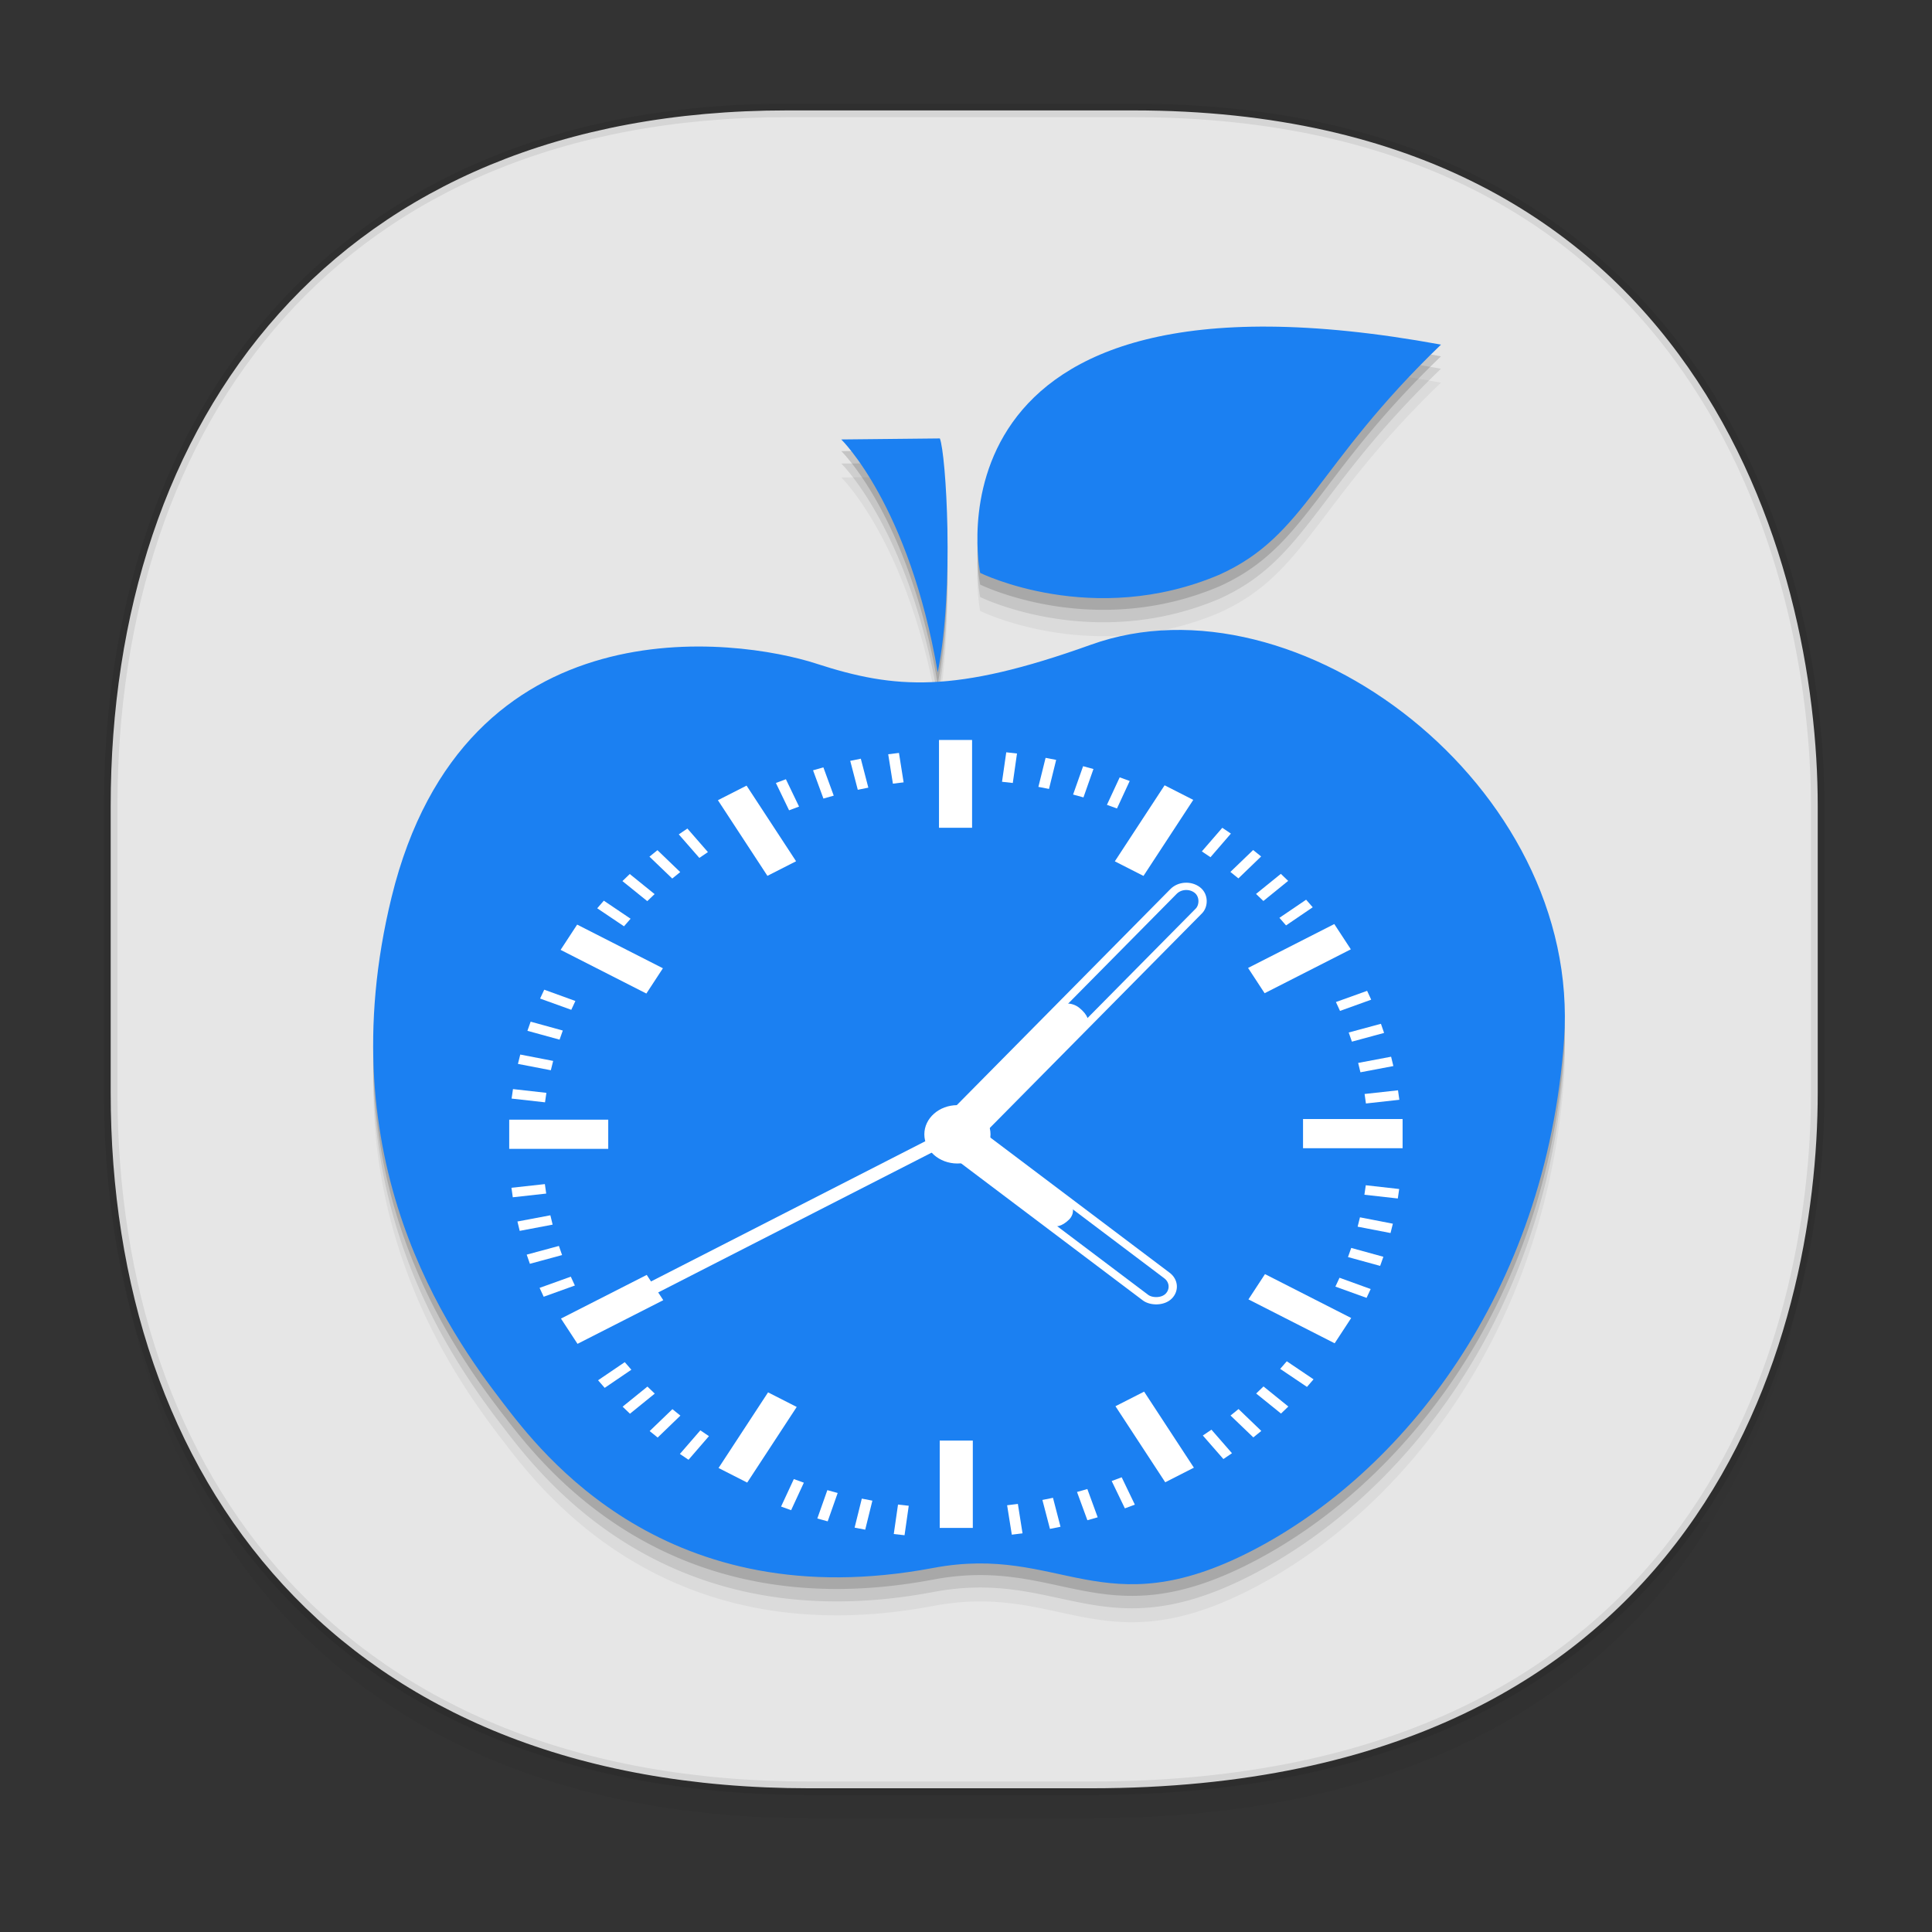 <svg xmlns:osb="http://www.openswatchbook.org/uri/2009/osb" xmlns="http://www.w3.org/2000/svg" xmlns:xlink="http://www.w3.org/1999/xlink" width="48" height="48" version="1.1" id="svg38"><rect width="100%" height="100%" fill="#333333" stroke="none"/><defs id="defs22"><linearGradient id="linearGradient4488"><stop id="stop4490" offset="0" stop-color="#000" stop-opacity=".047"/><stop id="stop4492" offset="1" stop-color="#000" stop-opacity="0"/></linearGradient><style id="style4511"/><style id="style4511-26"/><style id="style4511-9"/><style id="style4552"/><style id="style4511-2"/><linearGradient xlink:href="#linearGradient4488" id="linearGradient4540" gradientUnits="userSpaceOnUse" gradientTransform="matrix(.307 0 0 .304 -63.667 1.994)" x1="288.112" y1="141.785" x2="287.575" y2="79.008"/><linearGradient osb:paint="solid" id="linearGradient5293"><stop id="stop5295" offset="0" stop-color="#9a89c0" stop-opacity="1"/></linearGradient><style id="style2" type="text/css"><![CDATA[.fil5{fill:none}.fil1{fill:#196FBA}.fil0{fill:#25B2EE}.fil4{fill:#793C7C}.fil3{fill:#8C508C}.fil2{fill:white}]]></style></defs><style id="style4485" type="text/css"/><path id="path4516" d="M2.751 26.22v1.669c0 9.574 5.65 17.282 17.35 17.282h7.012c15.312 0 18.048-11.323 18.048-17.282V26.22c0 5.96-2.736 17.282-18.048 17.282H20.1c-11.7 0-17.349-7.708-17.349-17.282z" opacity="1" fill="url(#linearGradient4540)" fill-opacity="1" stroke="none" stroke-width="1.106" stroke-linecap="square" stroke-linejoin="bevel" stroke-miterlimit="4" stroke-dasharray="none" stroke-dashoffset="0" stroke-opacity=".078"/><path id="path4518" d="M19.561 2.743h8.596c14.073 0 17.004 11.247 17.004 17.282v7.122c0 5.96-2.736 17.282-18.048 17.282H20.1c-11.7 0-17.35-7.708-17.35-17.282v-7.122c0-9.574 5.535-17.282 16.81-17.282z" opacity="1" fill="#e6e6e6" fill-opacity="1" stroke="#000" stroke-width=".336" stroke-linecap="square" stroke-linejoin="bevel" stroke-miterlimit="4" stroke-dasharray="none" stroke-dashoffset="0" stroke-opacity=".078"/><g transform="matrix(.822 0 0 .725 5.25 -721.376)" id="layer1" fill-opacity="1" stroke-opacity="1"><path id="path4510" d="M31.984 1007.497c-10.306-.09-8.746 8.44-8.746 8.44s3.402 1.906 7.233.06c2.615-1.337 2.891-3.73 6.695-7.882-1.996-.415-3.71-.604-5.182-.617zm-9.964 3.833l-2.979.034s2.047 2.25 2.914 7.981c.511-2.892.249-7.496.065-8.016zm6.99 6.564a6.922 6.922 0 0 0-2.424.504c-4.13 1.682-5.924 1.522-8.297.65s-10.633-2.212-12.84 7.998c-1.956 9.05 1.742 14.935 3.367 17.332 1.15 1.695 4.926 7.383 13.006 5.657 3.862-.825 5.099 2.063 9.637-.592 4.538-2.655 8.881-8.806 9.428-17.508.478-7.614-6.065-14.21-11.877-14.041z" opacity=".05" fill="#000" fill-rule="evenodd" stroke="none" stroke-width="1" stroke-linecap="butt" stroke-linejoin="miter"/><path d="M31.984 1007.02c-10.306-.091-8.746 8.44-8.746 8.44s3.402 1.906 7.233.06c2.615-1.338 2.891-3.731 6.695-7.882-1.996-.415-3.71-.605-5.182-.618zm-9.964 3.832l-2.979.035s2.047 2.25 2.914 7.98c.511-2.892.249-7.496.065-8.015zm6.99 6.564a6.922 6.922 0 0 0-2.424.504c-4.13 1.683-5.924 1.523-8.297.65-2.373-.872-10.633-2.21-12.84 7.999-1.956 9.05 1.742 14.934 3.367 17.332 1.15 1.695 4.926 7.382 13.006 5.656 3.862-.825 5.099 2.063 9.637-.592 4.538-2.655 8.881-8.806 9.428-17.507.478-7.615-6.065-14.21-11.877-14.042z" id="path4508" opacity=".1" fill="#000" fill-rule="evenodd" stroke="none" stroke-width="1" stroke-linecap="butt" stroke-linejoin="miter"/><path id="path4501" d="M31.984 1006.594c-10.306-.09-8.746 8.44-8.746 8.44s3.402 1.906 7.233.06c2.615-1.337 2.891-3.73 6.695-7.882-1.996-.415-3.71-.604-5.182-.617zm-9.964 3.832l-2.979.035s2.047 2.25 2.914 7.98c.511-2.892.249-7.496.065-8.015zm6.99 6.565a6.922 6.922 0 0 0-2.424.504c-4.13 1.682-5.924 1.522-8.297.65s-10.633-2.212-12.84 7.998c-1.956 9.05 1.742 14.935 3.367 17.332 1.15 1.695 4.926 7.382 13.006 5.656 3.862-.825 5.099 2.064 9.637-.592 4.538-2.654 8.881-8.805 9.428-17.507.478-7.614-6.065-14.21-11.877-14.041z" opacity=".15" fill="#000" fill-rule="evenodd" stroke="none" stroke-width="1" stroke-linecap="butt" stroke-linejoin="miter"/><path id="path4149" d="M18.29 1017.745c2.372.872 4.166 1.031 8.296-.65 6.224-2.537 14.846 4.836 14.3 13.537-.546 8.702-4.889 14.853-9.427 17.508-4.538 2.655-5.775-.233-9.637.592-8.08 1.726-11.857-3.961-13.006-5.656-1.626-2.398-5.323-8.282-3.367-17.332 2.207-10.21 10.467-8.872 12.84-8z" fill="#1b80f2" fill-rule="evenodd" stroke="none" stroke-width="1" stroke-linecap="butt" stroke-linejoin="miter"/><path id="path4153" d="M19.04 1010.061l2.98-.035c.184.52.447 5.124-.064 8.016-.867-5.731-2.915-7.98-2.915-7.98z" fill="#1b80f2" fill-rule="evenodd" stroke="none" stroke-width=".932" stroke-linecap="round" stroke-linejoin="round" stroke-miterlimit="4" stroke-dasharray="none"/><path id="path4145" d="M23.239 1014.634s-2.04-11.142 13.928-7.823c-3.804 4.151-4.081 6.545-6.696 7.883-3.831 1.846-7.232-.06-7.232-.06z" fill="#1b80f2" fill-rule="evenodd" stroke="none" stroke-width="1" stroke-linecap="butt" stroke-linejoin="miter"/><g id="g4157" fill="#fff" stroke="none" stroke-width=".932" stroke-linecap="round" stroke-linejoin="round" stroke-miterlimit="4" stroke-dasharray="none"><g id="g4189"><rect id="rect4159" width="1" height="3.009" x="21.994" y="1020.359" ry="0" opacity="1"/><rect ry="0" y="1044.368" x="22.016" height="2.993" width="1" id="rect4161" opacity="1"/></g><g transform="rotate(90 22.505 1033.86)" id="g4193"><rect ry="0" y="1020.359" x="21.994" height="3.009" width="1" id="rect4195" opacity="1"/><rect id="rect4197" width="1" height="2.993" x="22.016" y="1044.368" ry="0" opacity="1"/></g><g id="g4199" transform="rotate(30 22.505 1033.86)"><rect id="rect4201" width="1" height="3.009" x="21.994" y="1020.359" ry="0" opacity="1"/><rect ry="0" y="1044.368" x="22.016" height="2.993" width="1" id="rect4203" opacity="1"/></g><g transform="rotate(60 22.505 1033.86)" id="g4205"><rect ry="0" y="1020.359" x="21.994" height="3.009" width="1" id="rect4207" opacity="1"/><rect id="rect4209" width="1" height="2.993" x="22.016" y="1044.368" ry="0" opacity="1"/></g><g id="g4211" transform="rotate(120 22.505 1033.86)"><rect id="rect4213" width="1" height="3.009" x="21.994" y="1020.359" ry="0" opacity="1"/><rect ry="0" y="1044.368" x="22.016" height="2.993" width="1" id="rect4215" opacity="1"/></g><g transform="rotate(150 22.505 1033.86)" id="g4217"><rect ry="0" y="1020.359" x="21.994" height="3.009" width="1" id="rect4219" opacity="1"/><rect id="rect4221" width="1" height="2.993" x="22.016" y="1044.368" ry="0" opacity="1"/></g></g><circle r="1" cy="1033.873" cx="22.551" id="path4223" opacity="1" fill="#fff" stroke="none" stroke-width=".932" stroke-linecap="round" stroke-linejoin="round" stroke-miterlimit="4" stroke-dasharray="none"/><rect transform="rotate(41.09)" ry=".508" y="753.311" x="695.956" height="11.705" width="1.016" id="rect4225" opacity="1" fill="none" stroke="#fff" stroke-width=".25" stroke-linecap="round" stroke-linejoin="round" stroke-miterlimit="4" stroke-dasharray="none"/><rect transform="rotate(130.53)" ry=".499" y="-697.456" x="770.719" height="9.001" width=".997" id="rect4229" opacity="1" fill="none" stroke="#fff" stroke-width=".25" stroke-linecap="round" stroke-linejoin="round" stroke-miterlimit="4" stroke-dasharray="none"/><rect transform="rotate(59.901)" ry="0" y="498.949" x="905.493" height="12.054" width=".434" id="rect4231" opacity="1" fill="#fff" stroke="none" stroke-width=".932" stroke-linecap="round" stroke-linejoin="round" stroke-miterlimit="4" stroke-dasharray="none"/><path id="rect4233" d="M26.217 1029.558c.266.243.313.476.215.588l-3.726 4.274c-.099.112-.516-.005-.629-.103-.112-.099-.312-.427-.214-.54l3.726-4.273c.098-.112.41-.146.628.054z" opacity="1" fill="#fff" stroke="#fff" stroke-width=".053" stroke-linecap="round" stroke-linejoin="round" stroke-miterlimit="4" stroke-dasharray="none"/><path d="M25.905 1036.784c-.202.223-.396.264-.49.183l-3.592-3.088c-.095-.082 0-.431.082-.526.081-.094.354-.263.449-.182l3.592 3.088c.094.082.125.342-.041.525z" id="path4247" opacity="1" fill="#fff" stroke="#fff" stroke-width=".044" stroke-linecap="round" stroke-linejoin="round" stroke-miterlimit="4" stroke-dasharray="none"/><g transform="translate(-.937 -43.085) scale(1.042)" id="g4421" fill="#fff" color="#000" font-style="normal" font-variant="normal" font-weight="400" font-stretch="normal" font-size="medium" font-family="sans-serif" letter-spacing="normal" word-spacing="normal" writing-mode="lr-tb" direction="ltr" text-anchor="start" clip-rule="nonzero" visibility="visible" color-interpolation="sRGB" color-interpolation-filters="linearRGB" fill-rule="evenodd" stroke="none" stroke-width="1" stroke-linecap="butt" stroke-linejoin="miter" stroke-miterlimit="4" stroke-dasharray="none" stroke-dashoffset="0" color-rendering="auto" image-rendering="auto" shape-rendering="auto" text-rendering="auto"><g id="g4277" transform="rotate(7.233 22.482 1033.86)"><g id="g4255"><path style="line-height:normal;text-indent:0;text-align:start;text-decoration-line:none;text-decoration-style:solid;text-decoration-color:#000;text-transform:none;white-space:normal;isolation:auto;mix-blend-mode:normal;solid-color:#000;solid-opacity:1" d="M22.639 1020.902h-.314v.977h.315l-.001-.977z" id="path4249" text-decoration="none" baseline-shift="baseline" display="inline" overflow="visible" opacity="1"/><path id="path4253" d="M22.639 1045.84h-.314v.977h.315l-.001-.977z" style="line-height:normal;text-indent:0;text-align:start;text-decoration-line:none;text-decoration-style:solid;text-decoration-color:#000;text-transform:none;white-space:normal;isolation:auto;mix-blend-mode:normal;solid-color:#000;solid-opacity:1" text-decoration="none" baseline-shift="baseline" display="inline" overflow="visible" opacity="1"/></g><g transform="rotate(5.11 22.483 1033.86)" id="g4259"><path id="path4261" d="M22.639 1020.902h-.314v.977h.315l-.001-.977z" style="line-height:normal;text-indent:0;text-align:start;text-decoration-line:none;text-decoration-style:solid;text-decoration-color:#000;text-transform:none;white-space:normal;isolation:auto;mix-blend-mode:normal;solid-color:#000;solid-opacity:1" text-decoration="none" baseline-shift="baseline" display="inline" overflow="visible" opacity="1"/><path style="line-height:normal;text-indent:0;text-align:start;text-decoration-line:none;text-decoration-style:solid;text-decoration-color:#000;text-transform:none;white-space:normal;isolation:auto;mix-blend-mode:normal;solid-color:#000;solid-opacity:1" d="M22.639 1045.84h-.314v.977h.315l-.001-.977z" id="path4263" text-decoration="none" baseline-shift="baseline" display="inline" overflow="visible" opacity="1"/></g><g id="g4265" transform="rotate(10.074 22.482 1033.86)"><path style="line-height:normal;text-indent:0;text-align:start;text-decoration-line:none;text-decoration-style:solid;text-decoration-color:#000;text-transform:none;white-space:normal;isolation:auto;mix-blend-mode:normal;solid-color:#000;solid-opacity:1" d="M22.639 1020.902h-.314v.977h.315l-.001-.977z" id="path4267" text-decoration="none" baseline-shift="baseline" display="inline" overflow="visible" opacity="1"/><path id="path4269" d="M22.639 1045.84h-.314v.977h.315l-.001-.977z" style="line-height:normal;text-indent:0;text-align:start;text-decoration-line:none;text-decoration-style:solid;text-decoration-color:#000;text-transform:none;white-space:normal;isolation:auto;mix-blend-mode:normal;solid-color:#000;solid-opacity:1" text-decoration="none" baseline-shift="baseline" display="inline" overflow="visible" opacity="1"/></g><g transform="rotate(15.04 22.482 1033.86)" id="g4271"><path id="path4273" d="M22.639 1020.902h-.314v.977h.315l-.001-.977z" style="line-height:normal;text-indent:0;text-align:start;text-decoration-line:none;text-decoration-style:solid;text-decoration-color:#000;text-transform:none;white-space:normal;isolation:auto;mix-blend-mode:normal;solid-color:#000;solid-opacity:1" text-decoration="none" baseline-shift="baseline" display="inline" overflow="visible" opacity="1"/><path style="line-height:normal;text-indent:0;text-align:start;text-decoration-line:none;text-decoration-style:solid;text-decoration-color:#000;text-transform:none;white-space:normal;isolation:auto;mix-blend-mode:normal;solid-color:#000;solid-opacity:1" d="M22.639 1045.84h-.314v.977h.315l-.001-.977z" id="path4275" text-decoration="none" baseline-shift="baseline" display="inline" overflow="visible" opacity="1"/></g></g><g transform="rotate(37.381 22.482 1033.86)" id="g4291"><g id="g4293"><path id="path4295" d="M22.639 1020.902h-.314v.977h.315l-.001-.977z" style="line-height:normal;text-indent:0;text-align:start;text-decoration-line:none;text-decoration-style:solid;text-decoration-color:#000;text-transform:none;white-space:normal;isolation:auto;mix-blend-mode:normal;solid-color:#000;solid-opacity:1" text-decoration="none" baseline-shift="baseline" display="inline" overflow="visible" opacity="1"/><path style="line-height:normal;text-indent:0;text-align:start;text-decoration-line:none;text-decoration-style:solid;text-decoration-color:#000;text-transform:none;white-space:normal;isolation:auto;mix-blend-mode:normal;solid-color:#000;solid-opacity:1" d="M22.639 1045.84h-.314v.977h.315l-.001-.977z" id="path4297" text-decoration="none" baseline-shift="baseline" display="inline" overflow="visible" opacity="1"/></g><g id="g4299" transform="rotate(5.11 22.483 1033.86)"><path style="line-height:normal;text-indent:0;text-align:start;text-decoration-line:none;text-decoration-style:solid;text-decoration-color:#000;text-transform:none;white-space:normal;isolation:auto;mix-blend-mode:normal;solid-color:#000;solid-opacity:1" d="M22.639 1020.902h-.314v.977h.315l-.001-.977z" id="path4301" text-decoration="none" baseline-shift="baseline" display="inline" overflow="visible" opacity="1"/><path id="path4303" d="M22.639 1045.84h-.314v.977h.315l-.001-.977z" style="line-height:normal;text-indent:0;text-align:start;text-decoration-line:none;text-decoration-style:solid;text-decoration-color:#000;text-transform:none;white-space:normal;isolation:auto;mix-blend-mode:normal;solid-color:#000;solid-opacity:1" text-decoration="none" baseline-shift="baseline" display="inline" overflow="visible" opacity="1"/></g><g transform="rotate(10.074 22.482 1033.86)" id="g4305"><path id="path4307" d="M22.639 1020.902h-.314v.977h.315l-.001-.977z" style="line-height:normal;text-indent:0;text-align:start;text-decoration-line:none;text-decoration-style:solid;text-decoration-color:#000;text-transform:none;white-space:normal;isolation:auto;mix-blend-mode:normal;solid-color:#000;solid-opacity:1" text-decoration="none" baseline-shift="baseline" display="inline" overflow="visible" opacity="1"/><path style="line-height:normal;text-indent:0;text-align:start;text-decoration-line:none;text-decoration-style:solid;text-decoration-color:#000;text-transform:none;white-space:normal;isolation:auto;mix-blend-mode:normal;solid-color:#000;solid-opacity:1" d="M22.639 1045.84h-.314v.977h.315l-.001-.977z" id="path4309" text-decoration="none" baseline-shift="baseline" display="inline" overflow="visible" opacity="1"/></g><g id="g4311" transform="rotate(15.04 22.482 1033.86)"><path style="line-height:normal;text-indent:0;text-align:start;text-decoration-line:none;text-decoration-style:solid;text-decoration-color:#000;text-transform:none;white-space:normal;isolation:auto;mix-blend-mode:normal;solid-color:#000;solid-opacity:1" d="M22.639 1020.902h-.314v.977h.315l-.001-.977z" id="path4313" text-decoration="none" baseline-shift="baseline" display="inline" overflow="visible" opacity="1"/><path id="path4315" d="M22.639 1045.84h-.314v.977h.315l-.001-.977z" style="line-height:normal;text-indent:0;text-align:start;text-decoration-line:none;text-decoration-style:solid;text-decoration-color:#000;text-transform:none;white-space:normal;isolation:auto;mix-blend-mode:normal;solid-color:#000;solid-opacity:1" text-decoration="none" baseline-shift="baseline" display="inline" overflow="visible" opacity="1"/></g></g><g id="g4317" transform="rotate(67.855 22.482 1033.86)"><g id="g4319"><path style="line-height:normal;text-indent:0;text-align:start;text-decoration-line:none;text-decoration-style:solid;text-decoration-color:#000;text-transform:none;white-space:normal;isolation:auto;mix-blend-mode:normal;solid-color:#000;solid-opacity:1" d="M22.639 1020.902h-.314v.977h.315l-.001-.977z" id="path4321" text-decoration="none" baseline-shift="baseline" display="inline" overflow="visible" opacity="1"/><path id="path4323" d="M22.639 1045.84h-.314v.977h.315l-.001-.977z" style="line-height:normal;text-indent:0;text-align:start;text-decoration-line:none;text-decoration-style:solid;text-decoration-color:#000;text-transform:none;white-space:normal;isolation:auto;mix-blend-mode:normal;solid-color:#000;solid-opacity:1" text-decoration="none" baseline-shift="baseline" display="inline" overflow="visible" opacity="1"/></g><g transform="rotate(5.11 22.483 1033.86)" id="g4325"><path id="path4327" d="M22.639 1020.902h-.314v.977h.315l-.001-.977z" style="line-height:normal;text-indent:0;text-align:start;text-decoration-line:none;text-decoration-style:solid;text-decoration-color:#000;text-transform:none;white-space:normal;isolation:auto;mix-blend-mode:normal;solid-color:#000;solid-opacity:1" text-decoration="none" baseline-shift="baseline" display="inline" overflow="visible" opacity="1"/><path style="line-height:normal;text-indent:0;text-align:start;text-decoration-line:none;text-decoration-style:solid;text-decoration-color:#000;text-transform:none;white-space:normal;isolation:auto;mix-blend-mode:normal;solid-color:#000;solid-opacity:1" d="M22.639 1045.84h-.314v.977h.315l-.001-.977z" id="path4329" text-decoration="none" baseline-shift="baseline" display="inline" overflow="visible" opacity="1"/></g><g id="g4331" transform="rotate(10.074 22.482 1033.86)"><path style="line-height:normal;text-indent:0;text-align:start;text-decoration-line:none;text-decoration-style:solid;text-decoration-color:#000;text-transform:none;white-space:normal;isolation:auto;mix-blend-mode:normal;solid-color:#000;solid-opacity:1" d="M22.639 1020.902h-.314v.977h.315l-.001-.977z" id="path4333" text-decoration="none" baseline-shift="baseline" display="inline" overflow="visible" opacity="1"/><path id="path4335" d="M22.639 1045.84h-.314v.977h.315l-.001-.977z" style="line-height:normal;text-indent:0;text-align:start;text-decoration-line:none;text-decoration-style:solid;text-decoration-color:#000;text-transform:none;white-space:normal;isolation:auto;mix-blend-mode:normal;solid-color:#000;solid-opacity:1" text-decoration="none" baseline-shift="baseline" display="inline" overflow="visible" opacity="1"/></g><g transform="rotate(15.04 22.482 1033.86)" id="g4337"><path id="path4339" d="M22.639 1020.902h-.314v.977h.315l-.001-.977z" style="line-height:normal;text-indent:0;text-align:start;text-decoration-line:none;text-decoration-style:solid;text-decoration-color:#000;text-transform:none;white-space:normal;isolation:auto;mix-blend-mode:normal;solid-color:#000;solid-opacity:1" text-decoration="none" baseline-shift="baseline" display="inline" overflow="visible" opacity="1"/><path style="line-height:normal;text-indent:0;text-align:start;text-decoration-line:none;text-decoration-style:solid;text-decoration-color:#000;text-transform:none;white-space:normal;isolation:auto;mix-blend-mode:normal;solid-color:#000;solid-opacity:1" d="M22.639 1045.84h-.314v.977h.315l-.001-.977z" id="path4341" text-decoration="none" baseline-shift="baseline" display="inline" overflow="visible" opacity="1"/></g></g><g transform="rotate(97.286 22.482 1033.86)" id="g4343"><g id="g4345"><path id="path4347" d="M22.639 1020.902h-.314v.977h.315l-.001-.977z" style="line-height:normal;text-indent:0;text-align:start;text-decoration-line:none;text-decoration-style:solid;text-decoration-color:#000;text-transform:none;white-space:normal;isolation:auto;mix-blend-mode:normal;solid-color:#000;solid-opacity:1" text-decoration="none" baseline-shift="baseline" display="inline" overflow="visible" opacity="1"/><path style="line-height:normal;text-indent:0;text-align:start;text-decoration-line:none;text-decoration-style:solid;text-decoration-color:#000;text-transform:none;white-space:normal;isolation:auto;mix-blend-mode:normal;solid-color:#000;solid-opacity:1" d="M22.639 1045.84h-.314v.977h.315l-.001-.977z" id="path4349" text-decoration="none" baseline-shift="baseline" display="inline" overflow="visible" opacity="1"/></g><g id="g4351" transform="rotate(5.11 22.483 1033.86)"><path style="line-height:normal;text-indent:0;text-align:start;text-decoration-line:none;text-decoration-style:solid;text-decoration-color:#000;text-transform:none;white-space:normal;isolation:auto;mix-blend-mode:normal;solid-color:#000;solid-opacity:1" d="M22.639 1020.902h-.314v.977h.315l-.001-.977z" id="path4353" text-decoration="none" baseline-shift="baseline" display="inline" overflow="visible" opacity="1"/><path id="path4355" d="M22.639 1045.84h-.314v.977h.315l-.001-.977z" style="line-height:normal;text-indent:0;text-align:start;text-decoration-line:none;text-decoration-style:solid;text-decoration-color:#000;text-transform:none;white-space:normal;isolation:auto;mix-blend-mode:normal;solid-color:#000;solid-opacity:1" text-decoration="none" baseline-shift="baseline" display="inline" overflow="visible" opacity="1"/></g><g transform="rotate(10.074 22.482 1033.86)" id="g4357"><path id="path4359" d="M22.639 1020.902h-.314v.977h.315l-.001-.977z" style="line-height:normal;text-indent:0;text-align:start;text-decoration-line:none;text-decoration-style:solid;text-decoration-color:#000;text-transform:none;white-space:normal;isolation:auto;mix-blend-mode:normal;solid-color:#000;solid-opacity:1" text-decoration="none" baseline-shift="baseline" display="inline" overflow="visible" opacity="1"/><path style="line-height:normal;text-indent:0;text-align:start;text-decoration-line:none;text-decoration-style:solid;text-decoration-color:#000;text-transform:none;white-space:normal;isolation:auto;mix-blend-mode:normal;solid-color:#000;solid-opacity:1" d="M22.639 1045.84h-.314v.977h.315l-.001-.977z" id="path4361" text-decoration="none" baseline-shift="baseline" display="inline" overflow="visible" opacity="1"/></g><g id="g4363" transform="rotate(15.04 22.482 1033.86)"><path style="line-height:normal;text-indent:0;text-align:start;text-decoration-line:none;text-decoration-style:solid;text-decoration-color:#000;text-transform:none;white-space:normal;isolation:auto;mix-blend-mode:normal;solid-color:#000;solid-opacity:1" d="M22.639 1020.902h-.314v.977h.315l-.001-.977z" id="path4365" text-decoration="none" baseline-shift="baseline" display="inline" overflow="visible" opacity="1"/><path id="path4367" d="M22.639 1045.84h-.314v.977h.315l-.001-.977z" style="line-height:normal;text-indent:0;text-align:start;text-decoration-line:none;text-decoration-style:solid;text-decoration-color:#000;text-transform:none;white-space:normal;isolation:auto;mix-blend-mode:normal;solid-color:#000;solid-opacity:1" text-decoration="none" baseline-shift="baseline" display="inline" overflow="visible" opacity="1"/></g></g><g id="g4369" transform="rotate(127.403 22.482 1033.86)"><g id="g4371"><path style="line-height:normal;text-indent:0;text-align:start;text-decoration-line:none;text-decoration-style:solid;text-decoration-color:#000;text-transform:none;white-space:normal;isolation:auto;mix-blend-mode:normal;solid-color:#000;solid-opacity:1" d="M22.639 1020.902h-.314v.977h.315l-.001-.977z" id="path4373" text-decoration="none" baseline-shift="baseline" display="inline" overflow="visible" opacity="1"/><path id="path4375" d="M22.639 1045.84h-.314v.977h.315l-.001-.977z" style="line-height:normal;text-indent:0;text-align:start;text-decoration-line:none;text-decoration-style:solid;text-decoration-color:#000;text-transform:none;white-space:normal;isolation:auto;mix-blend-mode:normal;solid-color:#000;solid-opacity:1" text-decoration="none" baseline-shift="baseline" display="inline" overflow="visible" opacity="1"/></g><g transform="rotate(5.11 22.483 1033.86)" id="g4377"><path id="path4379" d="M22.639 1020.902h-.314v.977h.315l-.001-.977z" style="line-height:normal;text-indent:0;text-align:start;text-decoration-line:none;text-decoration-style:solid;text-decoration-color:#000;text-transform:none;white-space:normal;isolation:auto;mix-blend-mode:normal;solid-color:#000;solid-opacity:1" text-decoration="none" baseline-shift="baseline" display="inline" overflow="visible" opacity="1"/><path style="line-height:normal;text-indent:0;text-align:start;text-decoration-line:none;text-decoration-style:solid;text-decoration-color:#000;text-transform:none;white-space:normal;isolation:auto;mix-blend-mode:normal;solid-color:#000;solid-opacity:1" d="M22.639 1045.84h-.314v.977h.315l-.001-.977z" id="path4381" text-decoration="none" baseline-shift="baseline" display="inline" overflow="visible" opacity="1"/></g><g id="g4383" transform="rotate(10.074 22.482 1033.86)"><path style="line-height:normal;text-indent:0;text-align:start;text-decoration-line:none;text-decoration-style:solid;text-decoration-color:#000;text-transform:none;white-space:normal;isolation:auto;mix-blend-mode:normal;solid-color:#000;solid-opacity:1" d="M22.639 1020.902h-.314v.977h.315l-.001-.977z" id="path4385" text-decoration="none" baseline-shift="baseline" display="inline" overflow="visible" opacity="1"/><path id="path4387" d="M22.639 1045.84h-.314v.977h.315l-.001-.977z" style="line-height:normal;text-indent:0;text-align:start;text-decoration-line:none;text-decoration-style:solid;text-decoration-color:#000;text-transform:none;white-space:normal;isolation:auto;mix-blend-mode:normal;solid-color:#000;solid-opacity:1" text-decoration="none" baseline-shift="baseline" display="inline" overflow="visible" opacity="1"/></g><g transform="rotate(15.04 22.482 1033.86)" id="g4389"><path id="path4391" d="M22.639 1020.902h-.314v.977h.315l-.001-.977z" style="line-height:normal;text-indent:0;text-align:start;text-decoration-line:none;text-decoration-style:solid;text-decoration-color:#000;text-transform:none;white-space:normal;isolation:auto;mix-blend-mode:normal;solid-color:#000;solid-opacity:1" text-decoration="none" baseline-shift="baseline" display="inline" overflow="visible" opacity="1"/><path style="line-height:normal;text-indent:0;text-align:start;text-decoration-line:none;text-decoration-style:solid;text-decoration-color:#000;text-transform:none;white-space:normal;isolation:auto;mix-blend-mode:normal;solid-color:#000;solid-opacity:1" d="M22.639 1045.84h-.314v.977h.315l-.001-.977z" id="path4393" text-decoration="none" baseline-shift="baseline" display="inline" overflow="visible" opacity="1"/></g></g><g transform="rotate(157.01 22.482 1033.86)" id="g4395"><g id="g4397"><path id="path4399" d="M22.639 1020.902h-.314v.977h.315l-.001-.977z" style="line-height:normal;text-indent:0;text-align:start;text-decoration-line:none;text-decoration-style:solid;text-decoration-color:#000;text-transform:none;white-space:normal;isolation:auto;mix-blend-mode:normal;solid-color:#000;solid-opacity:1" text-decoration="none" baseline-shift="baseline" display="inline" overflow="visible" opacity="1"/><path style="line-height:normal;text-indent:0;text-align:start;text-decoration-line:none;text-decoration-style:solid;text-decoration-color:#000;text-transform:none;white-space:normal;isolation:auto;mix-blend-mode:normal;solid-color:#000;solid-opacity:1" d="M22.639 1045.84h-.314v.977h.315l-.001-.977z" id="path4401" text-decoration="none" baseline-shift="baseline" display="inline" overflow="visible" opacity="1"/></g><g id="g4403" transform="rotate(5.11 22.483 1033.86)"><path style="line-height:normal;text-indent:0;text-align:start;text-decoration-line:none;text-decoration-style:solid;text-decoration-color:#000;text-transform:none;white-space:normal;isolation:auto;mix-blend-mode:normal;solid-color:#000;solid-opacity:1" d="M22.639 1020.902h-.314v.977h.315l-.001-.977z" id="path4405" text-decoration="none" baseline-shift="baseline" display="inline" overflow="visible" opacity="1"/><path id="path4407" d="M22.639 1045.84h-.314v.977h.315l-.001-.977z" style="line-height:normal;text-indent:0;text-align:start;text-decoration-line:none;text-decoration-style:solid;text-decoration-color:#000;text-transform:none;white-space:normal;isolation:auto;mix-blend-mode:normal;solid-color:#000;solid-opacity:1" text-decoration="none" baseline-shift="baseline" display="inline" overflow="visible" opacity="1"/></g><g transform="rotate(10.074 22.482 1033.86)" id="g4409"><path id="path4411" d="M22.639 1020.902h-.314v.977h.315l-.001-.977z" style="line-height:normal;text-indent:0;text-align:start;text-decoration-line:none;text-decoration-style:solid;text-decoration-color:#000;text-transform:none;white-space:normal;isolation:auto;mix-blend-mode:normal;solid-color:#000;solid-opacity:1" text-decoration="none" baseline-shift="baseline" display="inline" overflow="visible" opacity="1"/><path style="line-height:normal;text-indent:0;text-align:start;text-decoration-line:none;text-decoration-style:solid;text-decoration-color:#000;text-transform:none;white-space:normal;isolation:auto;mix-blend-mode:normal;solid-color:#000;solid-opacity:1" d="M22.639 1045.84h-.314v.977h.315l-.001-.977z" id="path4413" text-decoration="none" baseline-shift="baseline" display="inline" overflow="visible" opacity="1"/></g><g id="g4415" transform="rotate(15.04 22.482 1033.86)"><path style="line-height:normal;text-indent:0;text-align:start;text-decoration-line:none;text-decoration-style:solid;text-decoration-color:#000;text-transform:none;white-space:normal;isolation:auto;mix-blend-mode:normal;solid-color:#000;solid-opacity:1" d="M22.639 1020.902h-.314v.977h.315l-.001-.977z" id="path4417" text-decoration="none" baseline-shift="baseline" display="inline" overflow="visible" opacity="1"/><path id="path4419" d="M22.639 1045.84h-.314v.977h.315l-.001-.977z" style="line-height:normal;text-indent:0;text-align:start;text-decoration-line:none;text-decoration-style:solid;text-decoration-color:#000;text-transform:none;white-space:normal;isolation:auto;mix-blend-mode:normal;solid-color:#000;solid-opacity:1" text-decoration="none" baseline-shift="baseline" display="inline" overflow="visible" opacity="1"/></g></g></g></g></svg>